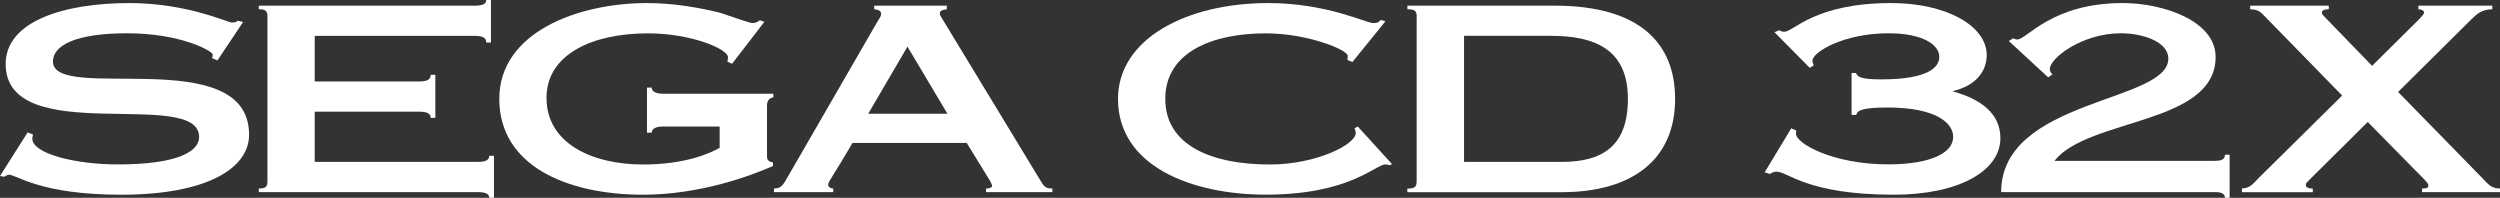 <?xml version="1.0" encoding="utf-8"?>
<!-- Generator: Adobe Illustrator 25.4.1, SVG Export Plug-In . SVG Version: 6.00 Build 0)  -->
<svg version="1.1" id="Layer_1" xmlns="http://www.w3.org/2000/svg" xmlns:xlink="http://www.w3.org/1999/xlink" x="0px" y="0px"
	 viewBox="0 0 3839 303.7" style="enable-background:new 0 0 3839 303.7;" xml:space="preserve">
<rect x="0" y="0" width="3839" height="303.7" fill="#333333" stroke="none"/>
<style type="text/css">
	.st0{fill:#DA221F;}
	.st1{fill:#FFFFFF;}
	.st2{fill:#002F82;}
</style>
<g>
	<g>
		<path class="st1" d="M333.9,92.8l-8.2-3.5c0.5-1.6,1-3.5,1-5.5c0-5.1-48.1-32.7-131.4-32.7c-79.8,0-114,18.9-114,43.3
			c0,64.5,301.2-29.9,301.2,112.5c0,51.9-65.5,92.1-196.4,92.1c-124.8,0-160.6-30.7-172.3-30.7c-3.1,0-4.6,2-7.2,3.1L0,270.3
			l42.4-66.9l8.2,3.1c0,1.6-1,3.1-1,6.3c0,23.2,66,39.7,131.4,39.7c93.1,0,124.8-20.5,124.8-42.1c0-77.1-297.1,18.5-297.1-112.1
			c0-66.1,90.5-93.6,189.7-93.6c89,0,151.4,29.9,157.5,29.9c6.6,0,7.7-1.6,9.2-2.8l8.2,2L333.9,92.8z"/>
		<path class="st1" d="M397.4,289.5c11.3,0,13.3-3.1,13.3-11.8V26c0-8.7-2-11.8-13.3-11.8V8.7h331.9c12.3,0,17.4-3.1,17.4-8.7h7.2
			v65.3h-7.2c0-7.1-5.1-10.2-17.4-10.2h-246v70h160.6c12.3,0,17.4-3.1,17.4-10.2h7.2V181h-7.2c0-3.1-1-5.5-4.1-7.1
			c-2.6-1.6-7.2-2.4-13.3-2.4H483.3v77.1h250.6c12.3,0,17.4-3.1,17.4-9.4h7.2v64.5h-7.2c0-5.5-5.1-8.7-17.4-8.7H397.4V289.5z"/>
		<path class="st1" d="M1187.5,144v5.5c-5.1,0.8-9.7,3.9-9.7,12.6v77.5c0,6.3,2.6,8.7,9.2,9.8v5.5c-32.2,14.2-111,44.1-199.4,44.1
			c-117.6,0-220.9-44.8-220.9-147.1S887.3,4.7,993.7,4.7c41.9,0,81.8,7.5,111,14.6c27.1,9,47,16.1,50.6,16.1c4.6,0,9.2-2,11.3-4.3
			l7.2,2.4L1124.1,98l-7.2-3.5c0.5-1.6,1-3.9,1-6.7c0-12.2-55.2-36.6-123.2-36.6c-85.9,0-155.5,32.7-155.5,99.1
			c0,69.6,69.5,102.3,148.3,102.3c64.4,0,102.3-16.9,117.6-25.6v-32.7h-88c-10.2,0-16.4,3.9-16.4,9.4h-7.2v-69.2h7.2
			c0,5.5,6.1,9.4,16.4,9.4H1187.5z"/>
		<path class="st1" d="M1188.5,295v-5.5c9.2-0.4,12.3-2.4,19.4-14.9L1347.5,33c2.6-3.9,5.6-8.3,5.6-11.8c0-4.3-4.1-6.3-10.7-7.1V8.7
			h111.5v5.5c-7.7,0.8-10.7,3.1-10.7,5.9c0,3.1,2,6.3,4.6,10.2l148.3,244.3c7.2,12.2,9.2,14.9,19.9,14.9v5.5h-101.8v-5.5
			c6.6,0,9.2-2,9.2-3.9c0-4.3-4.6-9.8-38.9-66.1h-175.4c-29.7,51.1-37.3,59-37.3,64.1c0,3.5,3.1,5.5,7.7,5.9v5.5H1188.5z
			 M1454.9,174.7l-61.4-103.1l-60.3,103.1H1454.9z"/>
		<path class="st1" d="M2076.8,95.2l-7.7-3.1c0.5-2.4,0.5-4.3,0.5-6.3c0-9.4-61.9-34.6-125.8-34.6c-81.3,0-154.4,28.3-154.4,100.7
			c0,72.4,73.1,100.7,160.6,100.7c71.1,0,131.9-30.7,131.9-48.4c0-2-1-5.5-2-7.1l5.1-2.8l52.7,57.8l-4.1,1.6
			c-1.5-0.8-4.6-1.2-6.1-1.2c-15.3,0-54.7,46.4-183.6,46.4c-114,0-227.1-43.7-227.1-147.1c0-92.1,105.3-147.1,230.6-147.1
			c90,0,150.4,30.7,161.1,30.7c5.1,0,8.2-0.4,11.8-4.7l7.2,2L2076.8,95.2z"/>
		<path class="st1" d="M2175.5,26c0-8.7-2-11.8-14.3-11.8V8.7h226c129.9,0,185.1,57,185.1,143.2c0,95.2-68.5,143.2-173.9,143.2
			h-237.3v-5.5c12.3,0,14.3-3.1,14.3-11.8V26z M2248.1,248.6h150.4c63.4,0,101.3-25.2,101.3-96.8c0-76.3-51.1-96.8-118.6-96.8h-133
			V248.6z"/>
		<path class="st1" d="M2842.9,112.1h7.2c2,6.7,10.2,9.8,38.9,9.8c70.1,0,89-17.7,89-34.6c0-18.1-24.5-36.2-78.2-36.2
			c-69,0-116.6,29.1-116.6,42.1c0,2.8,1,5.1,2,7.1l-6.1,3.9l-54.2-54.7l7.2-3.1c2,1.2,4.6,2.4,7.7,2.4c14.8,0,46-44.1,164.7-44.1
			c83.4,0,146.3,34.6,146.3,79.9c0,26.7-18.9,47.6-51.6,55.1v0.8c43,11.8,72.6,34.2,72.6,71.6c0,50.7-64.4,86.9-163.6,86.9
			c-133.5,0-162.6-35.4-180-35.4c-4.1,0-7.2,1.6-10.2,3.5l-8.2-2.4l40.9-67.7l7.7,3.5c0,1.2-0.5,2.8-0.5,4.7
			c0,15.3,56.8,47.2,141.7,47.2c64.4,0,99.7-17.3,99.7-42.1c0-21.6-26.6-45.2-100.7-45.2c-38.4,0-46.5,4.3-48.1,11.4h-7.2V112.1z"/>
		<path class="st1" d="M3084.7,62.9l7.2-4.3c1,1.2,3.1,2,6.1,2c14.3,0,52.7-55.9,161.6-55.9c63.4,0,142.7,27.9,142.7,82.6
			c0,104.6-195.4,93.6-247.5,159.7h246.5c11.3,0,15.3-3.1,15.3-9.4h7.2v66.1h-7.2c0-5.5-4.1-8.7-15.3-8.7h-328.3
			c0-143.6,256.7-137.3,256.7-205c0-25.6-38.4-38.9-73.1-38.9c-58.8,0-108.9,37.8-108.9,55.1c0,3.5,2,5.9,4.1,7.9l-6.6,4.7
			L3084.7,62.9z"/>
		<path class="st1" d="M3442.7,295v-5.5c12.8-0.8,16.4-6.7,26.1-16.5l127.8-126.3L3475.9,23.2c-3.1-3.1-7.7-9-20.5-9V8.7h120.7v5.5
			c-6.6,0-10.7,1.6-10.7,5.5c0,1.6,2.6,4.7,7.7,9.8l69.5,71.6l72.6-72c4.1-4.3,7.2-7.5,7.2-9.8c0-3.1-4.1-5.1-8.7-5.1V8.7h113.5v5.5
			c-16.9,0.4-23.5,7.1-33.2,16.5l-111.5,110.5L3811.4,273c10.2,10.6,13.8,16.1,27.6,16.5v5.5h-119.7v-5.5c7.7,0,9.7-1.2,9.7-5.1
			c0-3.5-8.7-11.4-18.4-21.2l-74.7-75.9l-90.5,89.7c-2.6,2.8-4.6,3.9-4.6,7.5c0,3.1,4.1,5.1,10.7,5.1v5.5H3442.7z"/>
	</g>
</g>
</svg>
